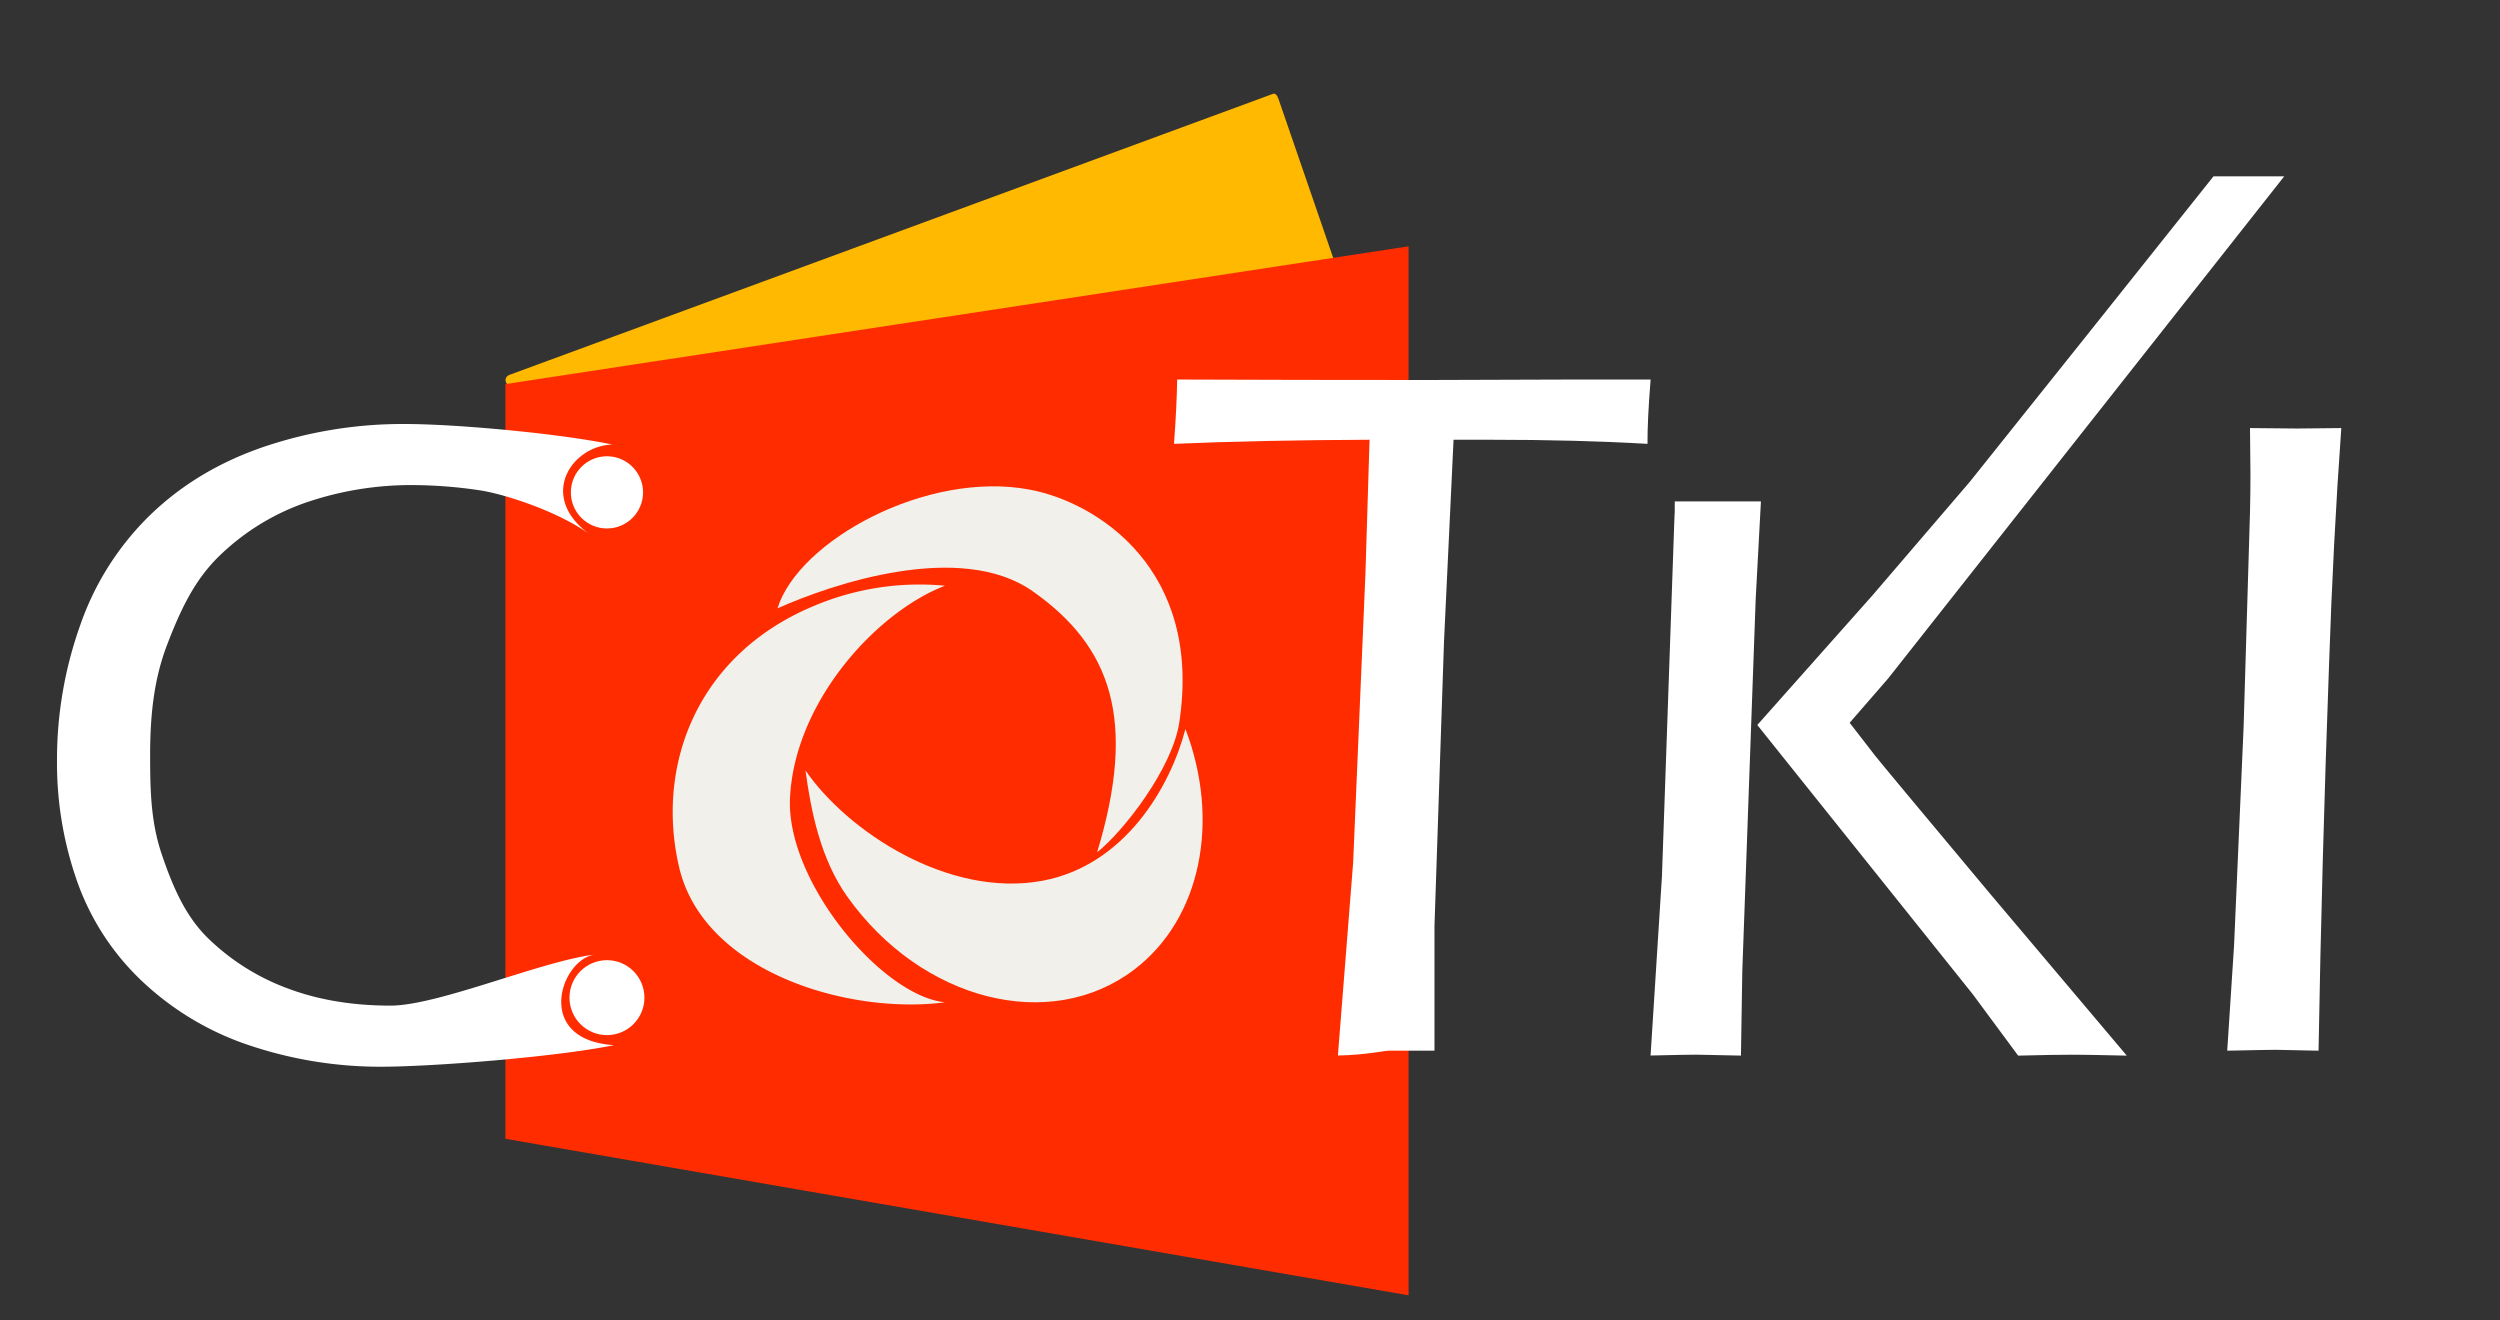 <svg id="Capa_1" data-name="Capa 1" xmlns="http://www.w3.org/2000/svg" viewBox="0 0 1000 528"><rect x="0" y="0" width="1000" height="528" fill="#333333" stroke="none"/><defs><style>.cls-1{fill:#ffb900;}.cls-2{fill:#ff2c00;}.cls-3{fill:#f2f0eb;}.cls-4{fill:#fff;}</style></defs><title>logotipo_cotki--2</title><path class="cls-1" d="M509.24,37.52,204,149.87c-3,1-1.93,4.71,1.11,4.71l340.42-.22c2.09,0,3.21-6.27,1.83-10.29L511.4,39.59C510.87,38,510.05,37.24,509.24,37.52Z"/><polygon class="cls-2" points="563.43 98.53 563.43 518.13 202.16 455.52 202.16 153.63 563.43 98.53"/><path class="cls-3" d="M417.25,352.25c-37.75,7.17-78.37-19.76-95.06-44.08,2.23,16.46,6.06,35.57,16.84,50.65,29.68,41.52,81,54.54,114.58,29.07,27.16-20.58,34.44-60,20.56-96.29C468.12,314.81,450,346,417.25,352.25Z"/><path class="cls-3" d="M413.09,236.51c31.42,22.12,41.81,51.43,25.76,104.41,10.74-8.57,30.07-33.58,32.86-51.9,9.33-61.14-32.52-87.95-59.7-93.15C370.65,188,319.32,216.37,311,243.34,332.84,233.56,384.23,216.19,413.09,236.51Z"/><path class="cls-3" d="M316,319.23c1.79-38.38,34.43-74.35,62-84.94a108.38,108.38,0,0,0-51.51,7.7c-47.28,19.22-64.38,63.61-54.89,104.69C281.3,388.82,339.44,406,378,400.92,352.67,398.35,314.43,352.56,316,319.23Z"/><path class="cls-4" d="M660.23,422.21l4.55-71.71,4.91-141c.24-7.91.22-.92.22-8.94h34.46l-2.1,39.22-5.35,148.7-.54,33.76-17.71-.37Q676.11,421.84,660.23,422.21ZM702.92,290l46-51.78,38.91-45.39c2.8-3.41,89.91-112.58,97.58-122.31H913.7L755.23,271.42l-15.37,17.69,10.06,13q3.3,4.2,45.91,55.14l54.88,65q-15.87-.36-21-.37-8.22,0-22.45.37l-18.09-24.47Z"/><path class="cls-4" d="M238.43,381.76c-13.88,1.16-25.58,34.23,7.21,36.3-24,4.86-73.17,8.63-93.11,8.63a164.46,164.46,0,0,1-51.46-8.12,115.61,115.61,0,0,1-43.15-25.08,101.16,101.16,0,0,1-26.73-40,142.7,142.7,0,0,1-8.39-49.27,160.14,160.14,0,0,1,9.3-54.18,113,113,0,0,1,28.19-44.25q18.88-18.15,45.62-27.19a173.53,173.53,0,0,1,55.92-9c20.92,0,62.34,3.85,83.14,8.23-16.41.4-30.29,21.09-8.54,36.3-13.1-9.7-35-16.58-44.49-18a185.34,185.34,0,0,0-27-2.1,130.16,130.16,0,0,0-41.6,6.66A93.59,93.59,0,0,0,88.12,222c-10.22,9.73-15.9,21.86-21.31,36s-6.76,28.8-6.76,44.13c0,14.23.31,26.73,4.62,39.5S74,366.15,82.92,375a90.68,90.68,0,0,0,31.84,20.25q18.42,7,41.41,7C175.51,402.24,217.21,384.12,238.43,381.76Z"/><path class="cls-4" d="M535.16,422.21l6.1-77.17,4.92-115.68,1.64-53.46q-44.67.18-78.22,1.64,1.09-14.59,1.27-25.73,46.33.19,100,.19l58.38-.19h31Q658.94,168,659,177.54q-28.29-1.64-62.58-1.64h-15l-3.82,80.76-3.81,113.76v49.86H555.46C553.87,420.28,546,422,535.16,422.21Z"/><path class="cls-4" d="M890.89,420.28l2.73-42,3.82-87.4L900,204.8q.18-7.47.18-15L900,171.23l18.81.18,17.71-.18q-3.28,45.61-4.92,95.24-2.91,79.56-4.18,153.81l-17.16-.36Q907,419.92,890.89,420.28Z"/><circle class="cls-4" cx="242.78" cy="196.95" r="14.44"/><circle class="cls-4" cx="242.78" cy="399.06" r="14.99"/></svg>